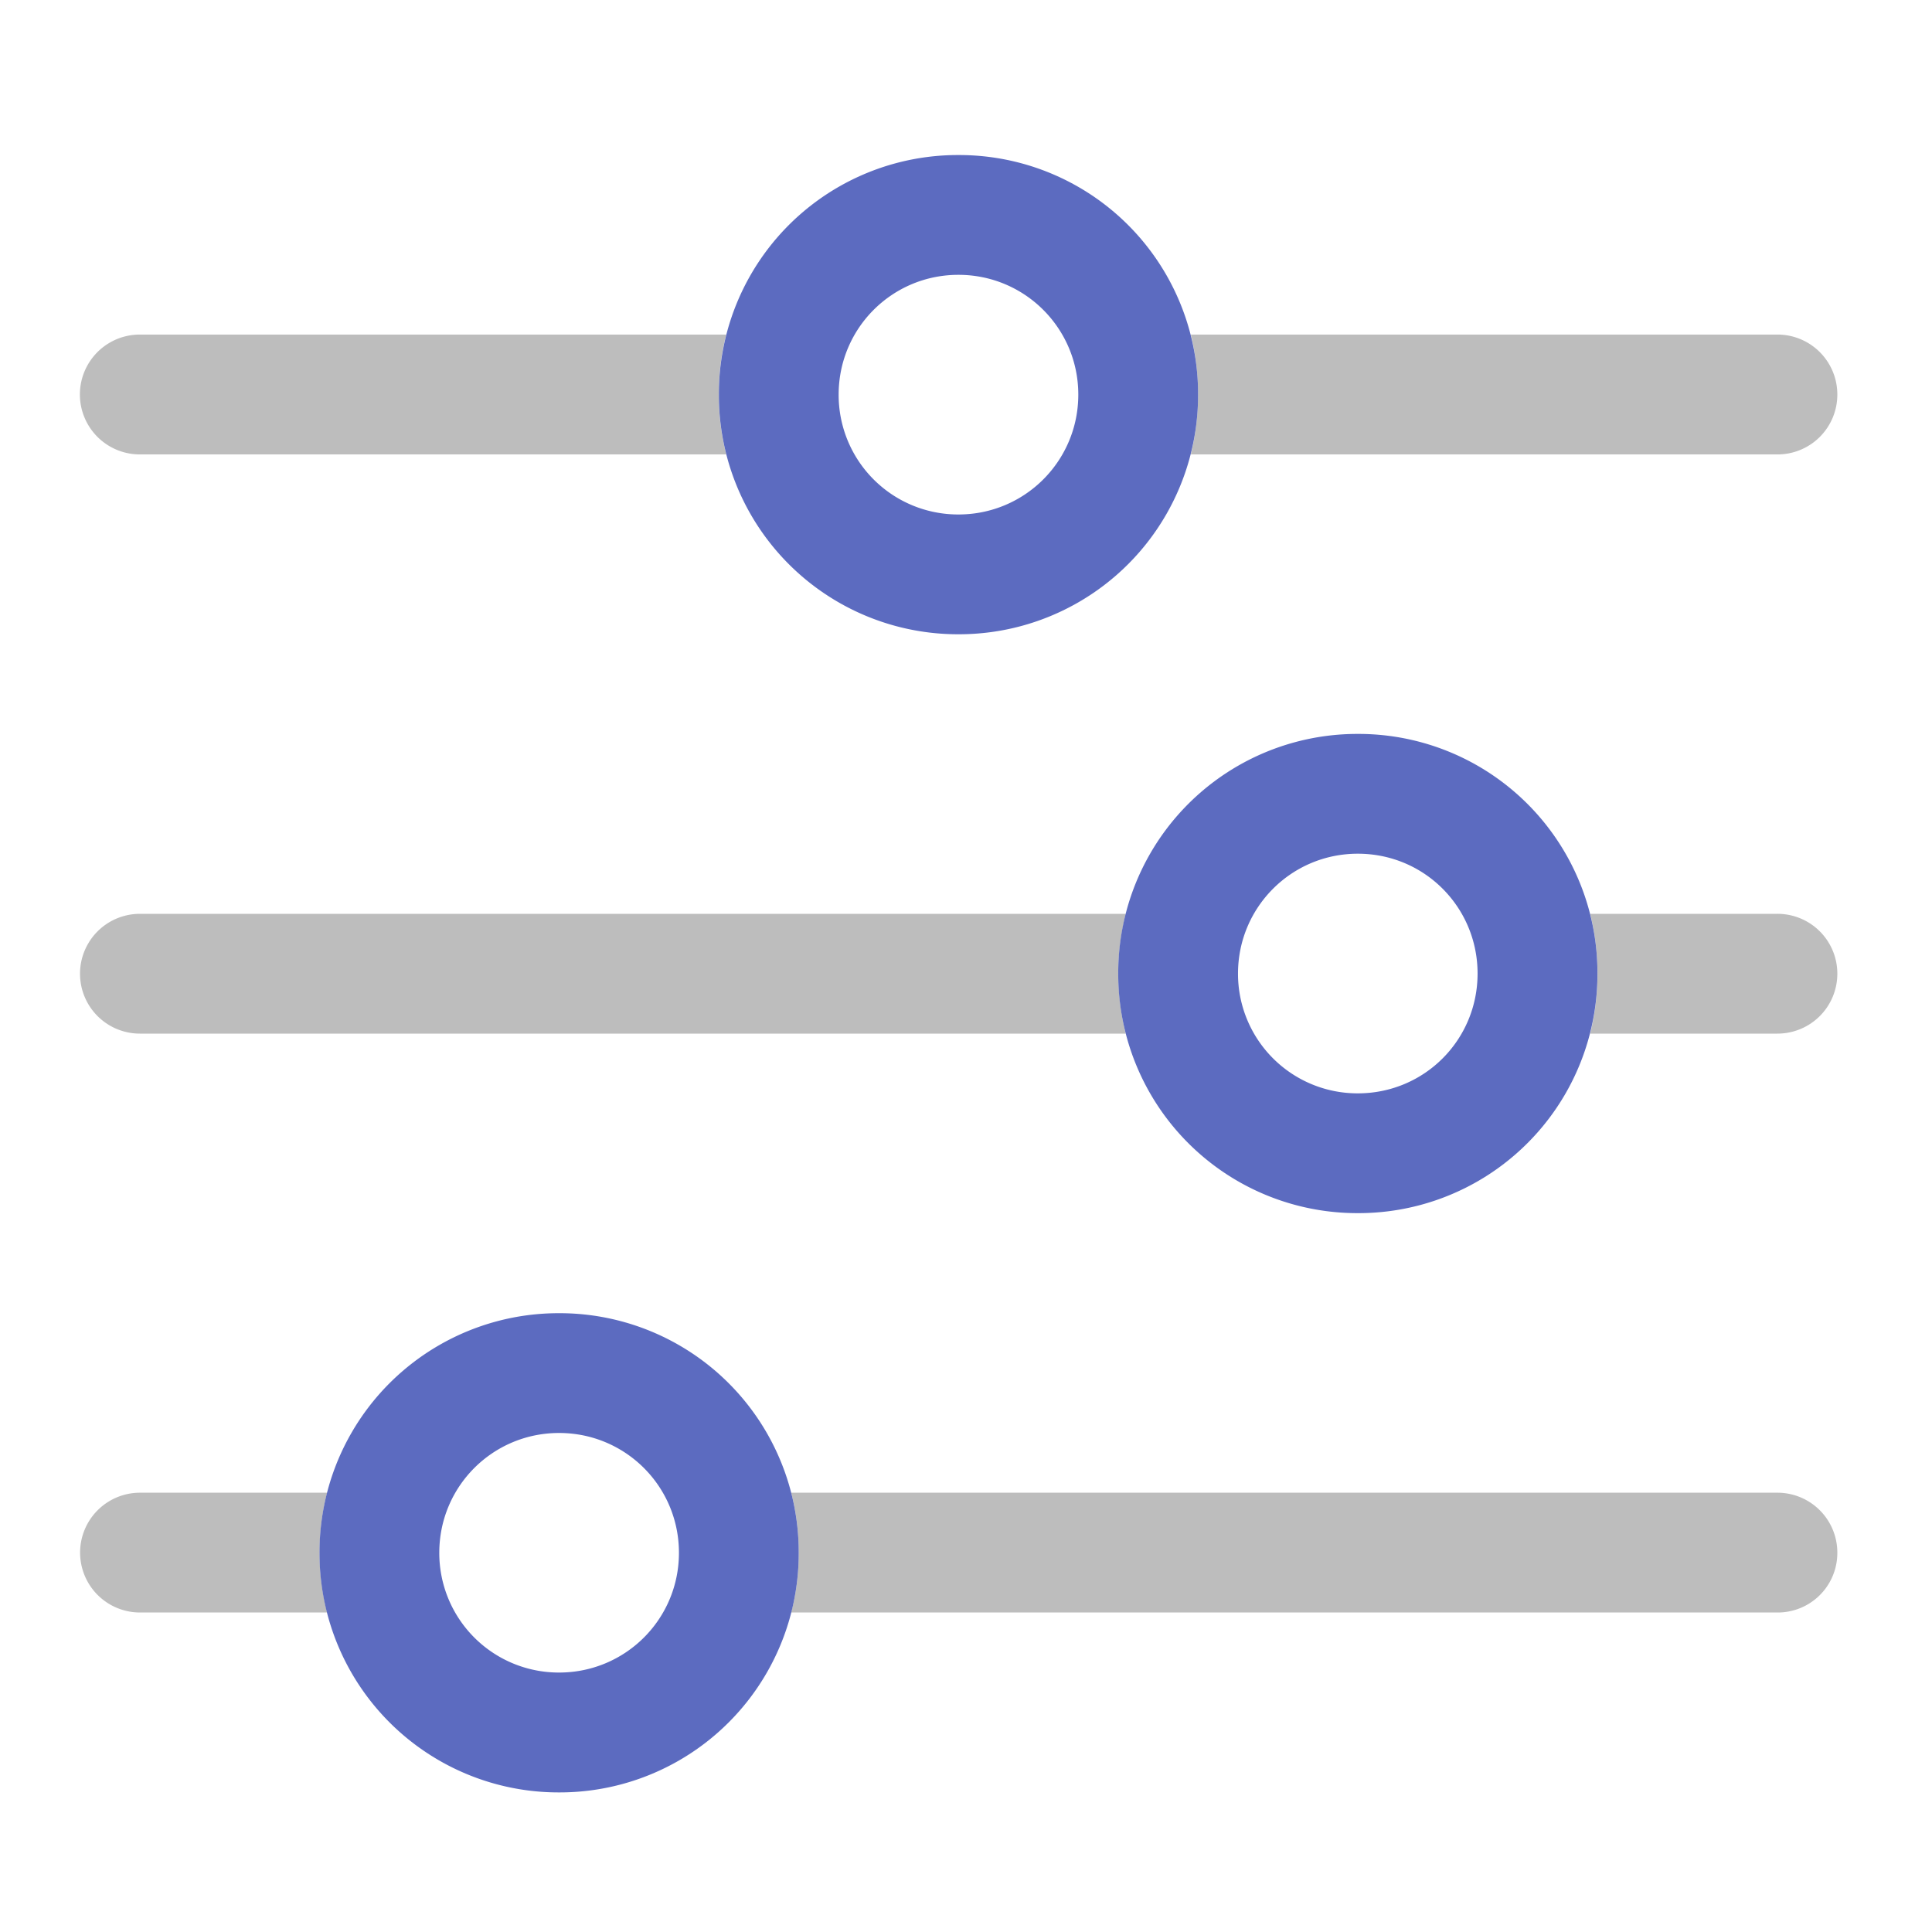 <svg xmlns="http://www.w3.org/2000/svg" width="32" height="32" viewBox="0 0 24 24"><path d="M22.824 12.094a.743.743 0 0 0-.746-.742h-2.324a3.09 3.09 0 0 1 0 1.488h2.324a.744.744 0 0 0 .746-.746zm-8.84-.742H1.738a.744.744 0 1 0 0 1.488h12.246a3.123 3.123 0 0 1-.093-.746c0-.258.035-.504.093-.742zm0 0M22.824 4.902a.744.744 0 0 0-.746-.746h-7.285a3.122 3.122 0 0 1 0 1.489h7.285a.743.743 0 0 0 .746-.743zm-13.8-.746H1.737a.744.744 0 1 0 0 1.489h7.285a2.928 2.928 0 0 1-.093-.743c0-.257.03-.507.093-.746zm0 0M22.824 19.29a.744.744 0 0 0-.746-.747H9.828c.063.238.094.488.094.746s-.031.508-.094.742h12.25a.74.74 0 0 0 .746-.742zm-18.762-.747H1.739a.744.744 0 1 0 0 1.488h2.325a2.884 2.884 0 0 1-.094-.742c0-.258.031-.508.094-.746zm0 0" fill="#bdbdbd"/><path d="M19.844 12.094a2.968 2.968 0 0 0-2.977-2.977 2.97 2.97 0 0 0-2.976 2.977 2.97 2.97 0 0 0 2.976 2.976 2.968 2.968 0 0 0 2.977-2.976zm-1.489 0c0 .824-.66 1.488-1.488 1.488a1.485 1.485 0 0 1-1.488-1.488c0-.824.664-1.489 1.488-1.489.828 0 1.488.665 1.488 1.489zm0 0M14.883 4.902a2.968 2.968 0 0 0-2.977-2.976A2.968 2.968 0 0 0 8.93 4.902a2.97 2.97 0 0 0 2.976 2.977 2.97 2.97 0 0 0 2.977-2.977zm-1.488 0c0 .825-.665 1.489-1.489 1.489a1.485 1.485 0 0 1-1.488-1.489c0-.824.664-1.488 1.488-1.488s1.489.664 1.489 1.488zm0 0M9.922 19.29a2.97 2.97 0 0 0-2.977-2.977 2.97 2.97 0 0 0-2.976 2.976 2.97 2.97 0 0 0 2.976 2.977 2.97 2.97 0 0 0 2.977-2.977zm-1.488 0c0 .823-.664 1.487-1.489 1.487a1.485 1.485 0 0 1-1.488-1.488c0-.824.664-1.488 1.488-1.488.825 0 1.489.664 1.489 1.488zm0 0" fill="#5c6bc0"/></svg>